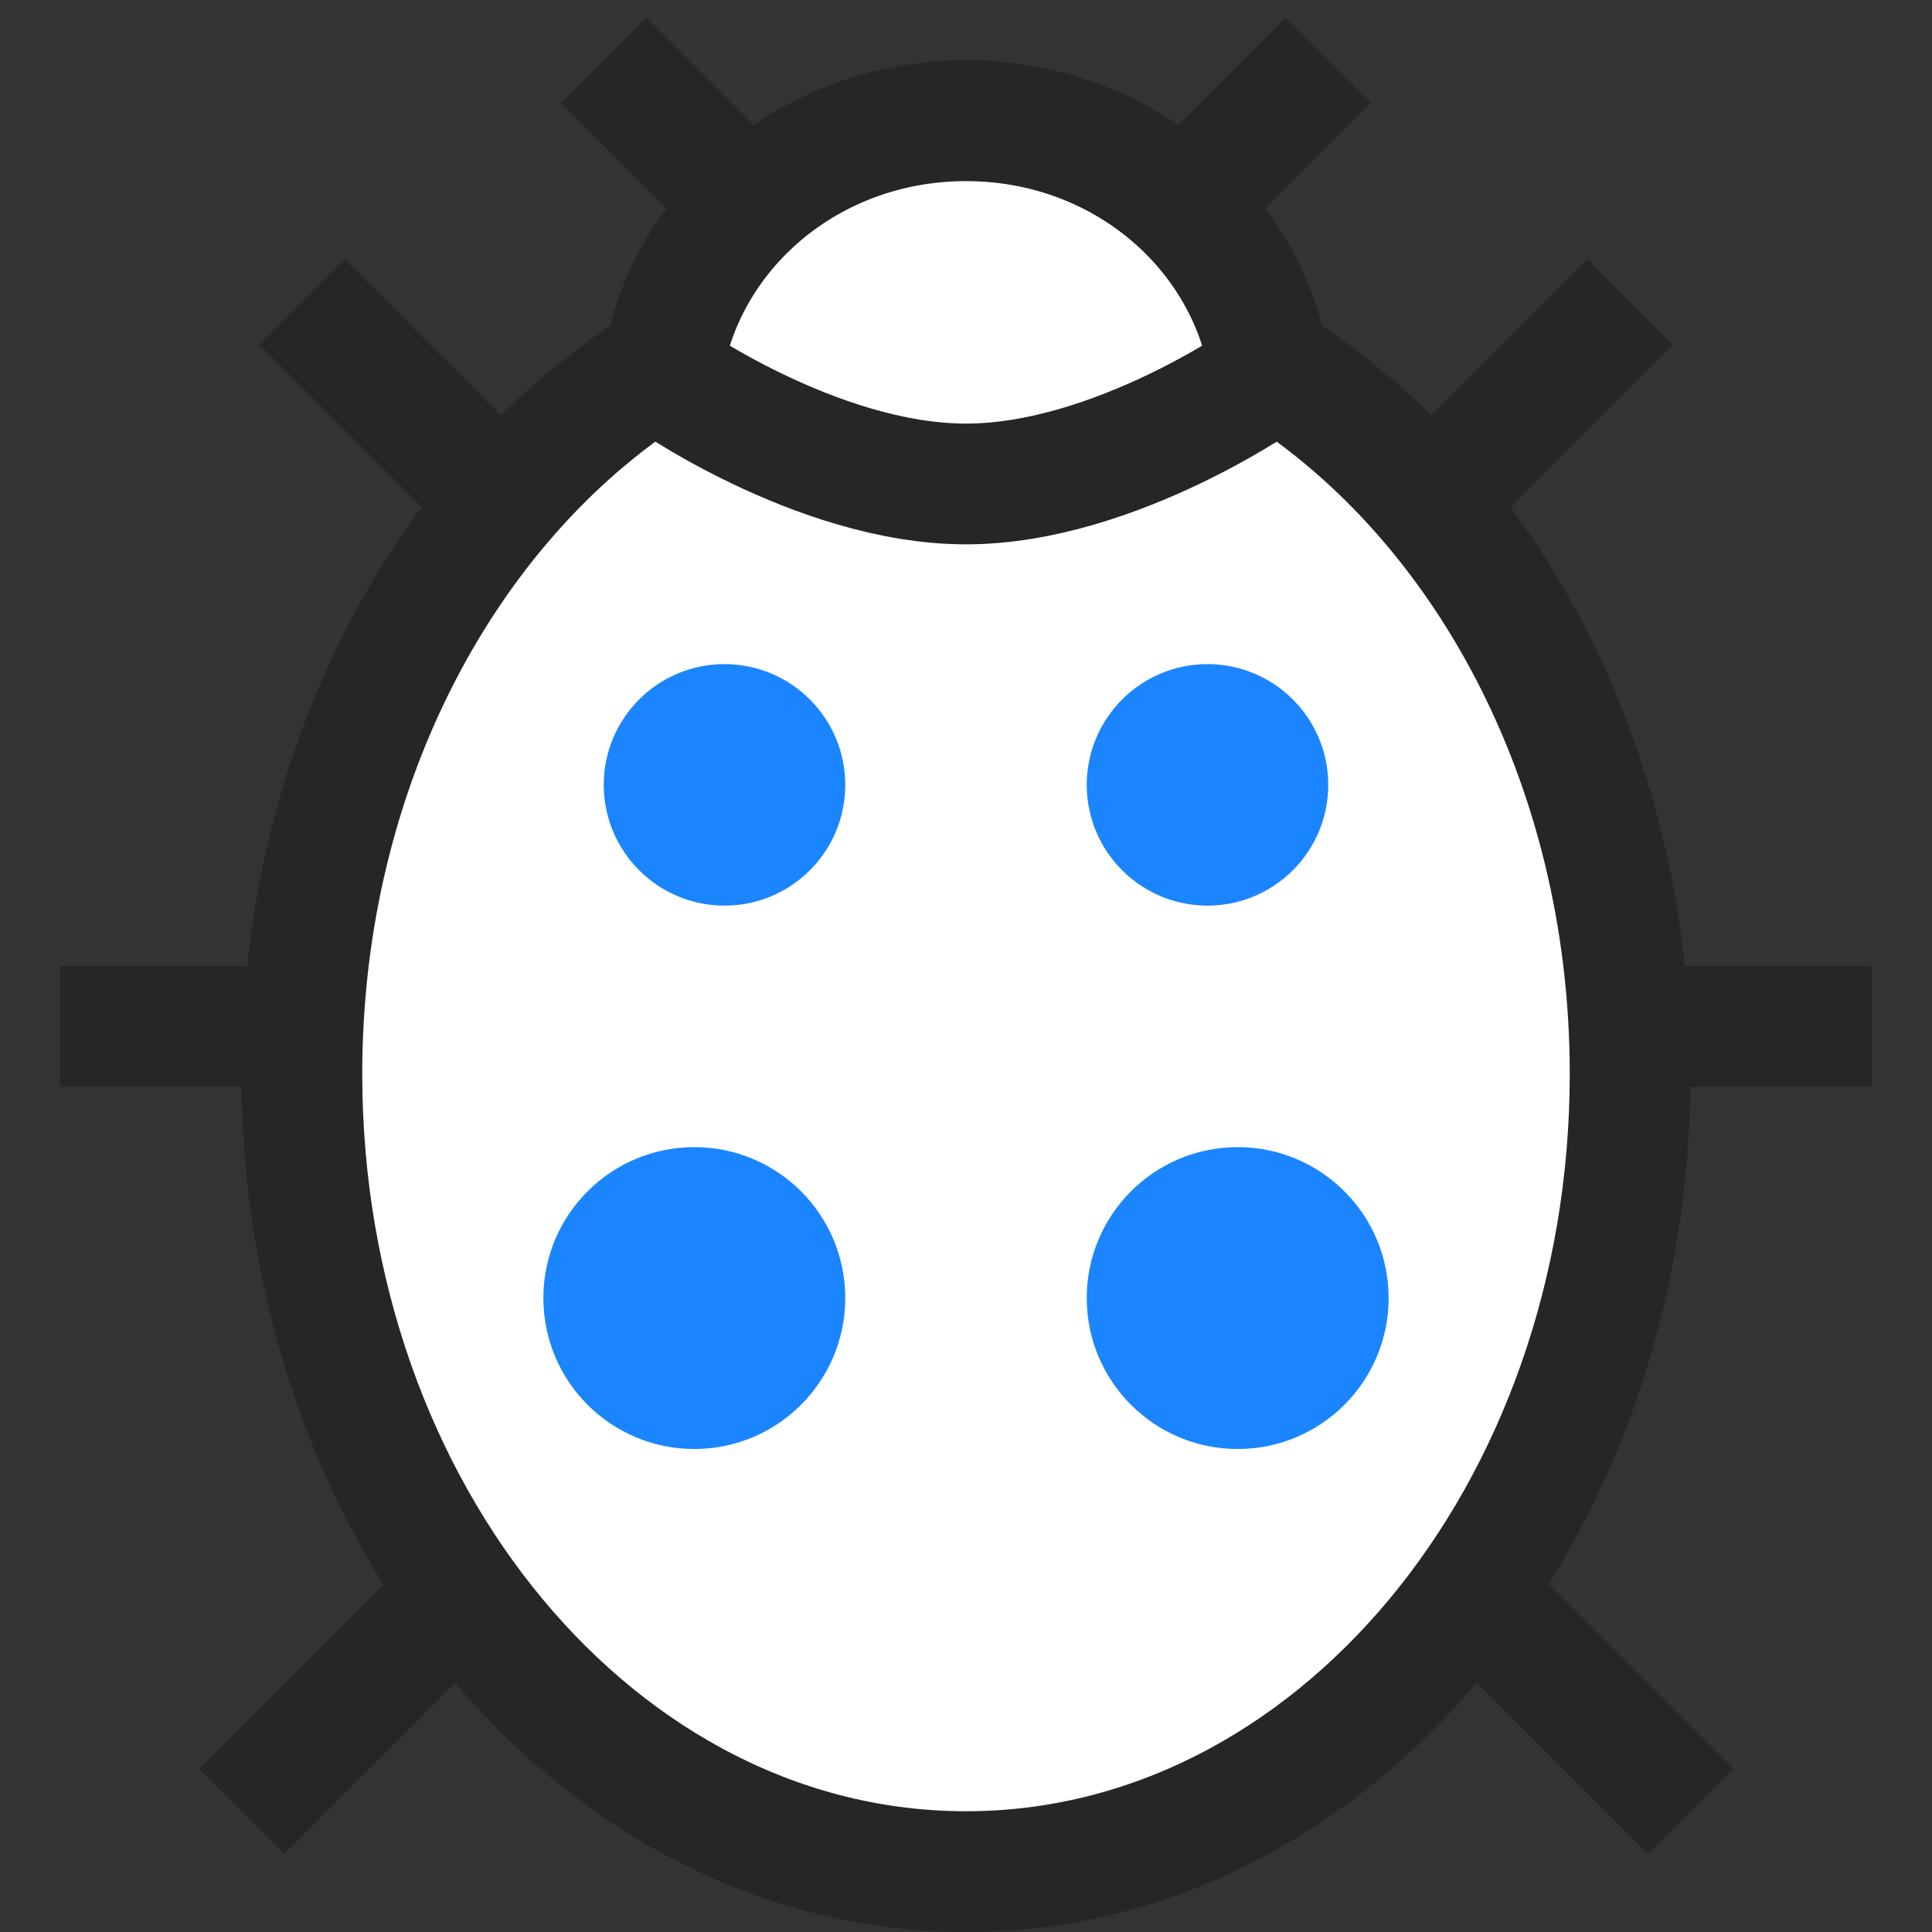 <?xml version="1.0" encoding="UTF-8"?>
<svg width="32px" height="32px" viewBox="0 0 32 32" version="1.1" xmlns="http://www.w3.org/2000/svg" xmlns:xlink="http://www.w3.org/1999/xlink">
    <rect x="0" y="0" width="32" height="32" fill="#333333" stroke="none"/>
    <!-- Generator: Sketch 47.1 (45422) - http://www.bohemiancoding.com/sketch -->
    <title>product-cat-qa</title>
    <desc>Created with Sketch.</desc>
    <defs></defs>
    <g id="project-menu-icons" stroke="none" stroke-width="1" fill="none" fill-rule="evenodd">
        <g id="product-cat-qa">
            <g id="bug" transform="translate(1, 1)">
                <path d="M0,16 L4,16" id="Shape" stroke="#262628" stroke-width="2"></path>
                <path d="M4,4 L7.324,7.324" id="Shape" stroke="#262628" stroke-width="2"></path>
                <path d="M26,4 L22.676,7.324" id="Shape" stroke="#262628" stroke-width="2"></path>
                <path d="M3,29 L6.634,25.366" id="Shape" stroke="#262628" stroke-width="2"></path>
                <path d="M27,29 L23.365,25.365" id="Shape" stroke="#262628" stroke-width="2"></path>
                <path d="M26,16 L30,16" id="Shape" stroke="#262628" stroke-width="2"></path>
                <path d="M11.409,2.409 L9,0" id="Shape" stroke="#262628" stroke-width="2"></path>
                <path d="M18.591,2.409 L21,0" id="Shape" stroke="#262628" stroke-width="2"></path>
                <path d="M19.978,4.999 C23.552,7.181 26,11.64 26,16.786 C26,24.084 21.075,30 15,30 C8.925,30 4,24.084 4,16.786 C4,11.655 6.434,7.208 9.99,5.018" id="Shape" stroke="#262628" stroke-width="2" fill="#FFFFFF"></path>
                <circle id="Oval" fill="#1A85FF" cx="11" cy="12" r="2"></circle>
                <circle id="Oval" fill="#1A85FF" cx="19" cy="12" r="2"></circle>
                <circle id="Oval" fill="#1A85FF" cx="10.5" cy="20.5" r="2.5"></circle>
                <circle id="Oval" fill="#1A85FF" cx="19.5" cy="20.5" r="2.5"></circle>
                <path d="M15,1 C12.401,1 10.294,2.828 9.962,5.183 C9.948,5.194 12.523,7.016 15,7.016 C17.477,7.016 20.052,5.194 20.038,5.184 C19.706,2.828 17.599,1 15,1 Z" id="Shape" stroke="#262628" stroke-width="2" fill="#FFFFFF" stroke-linecap="square"></path>
            </g>
        </g>
    </g>
</svg>